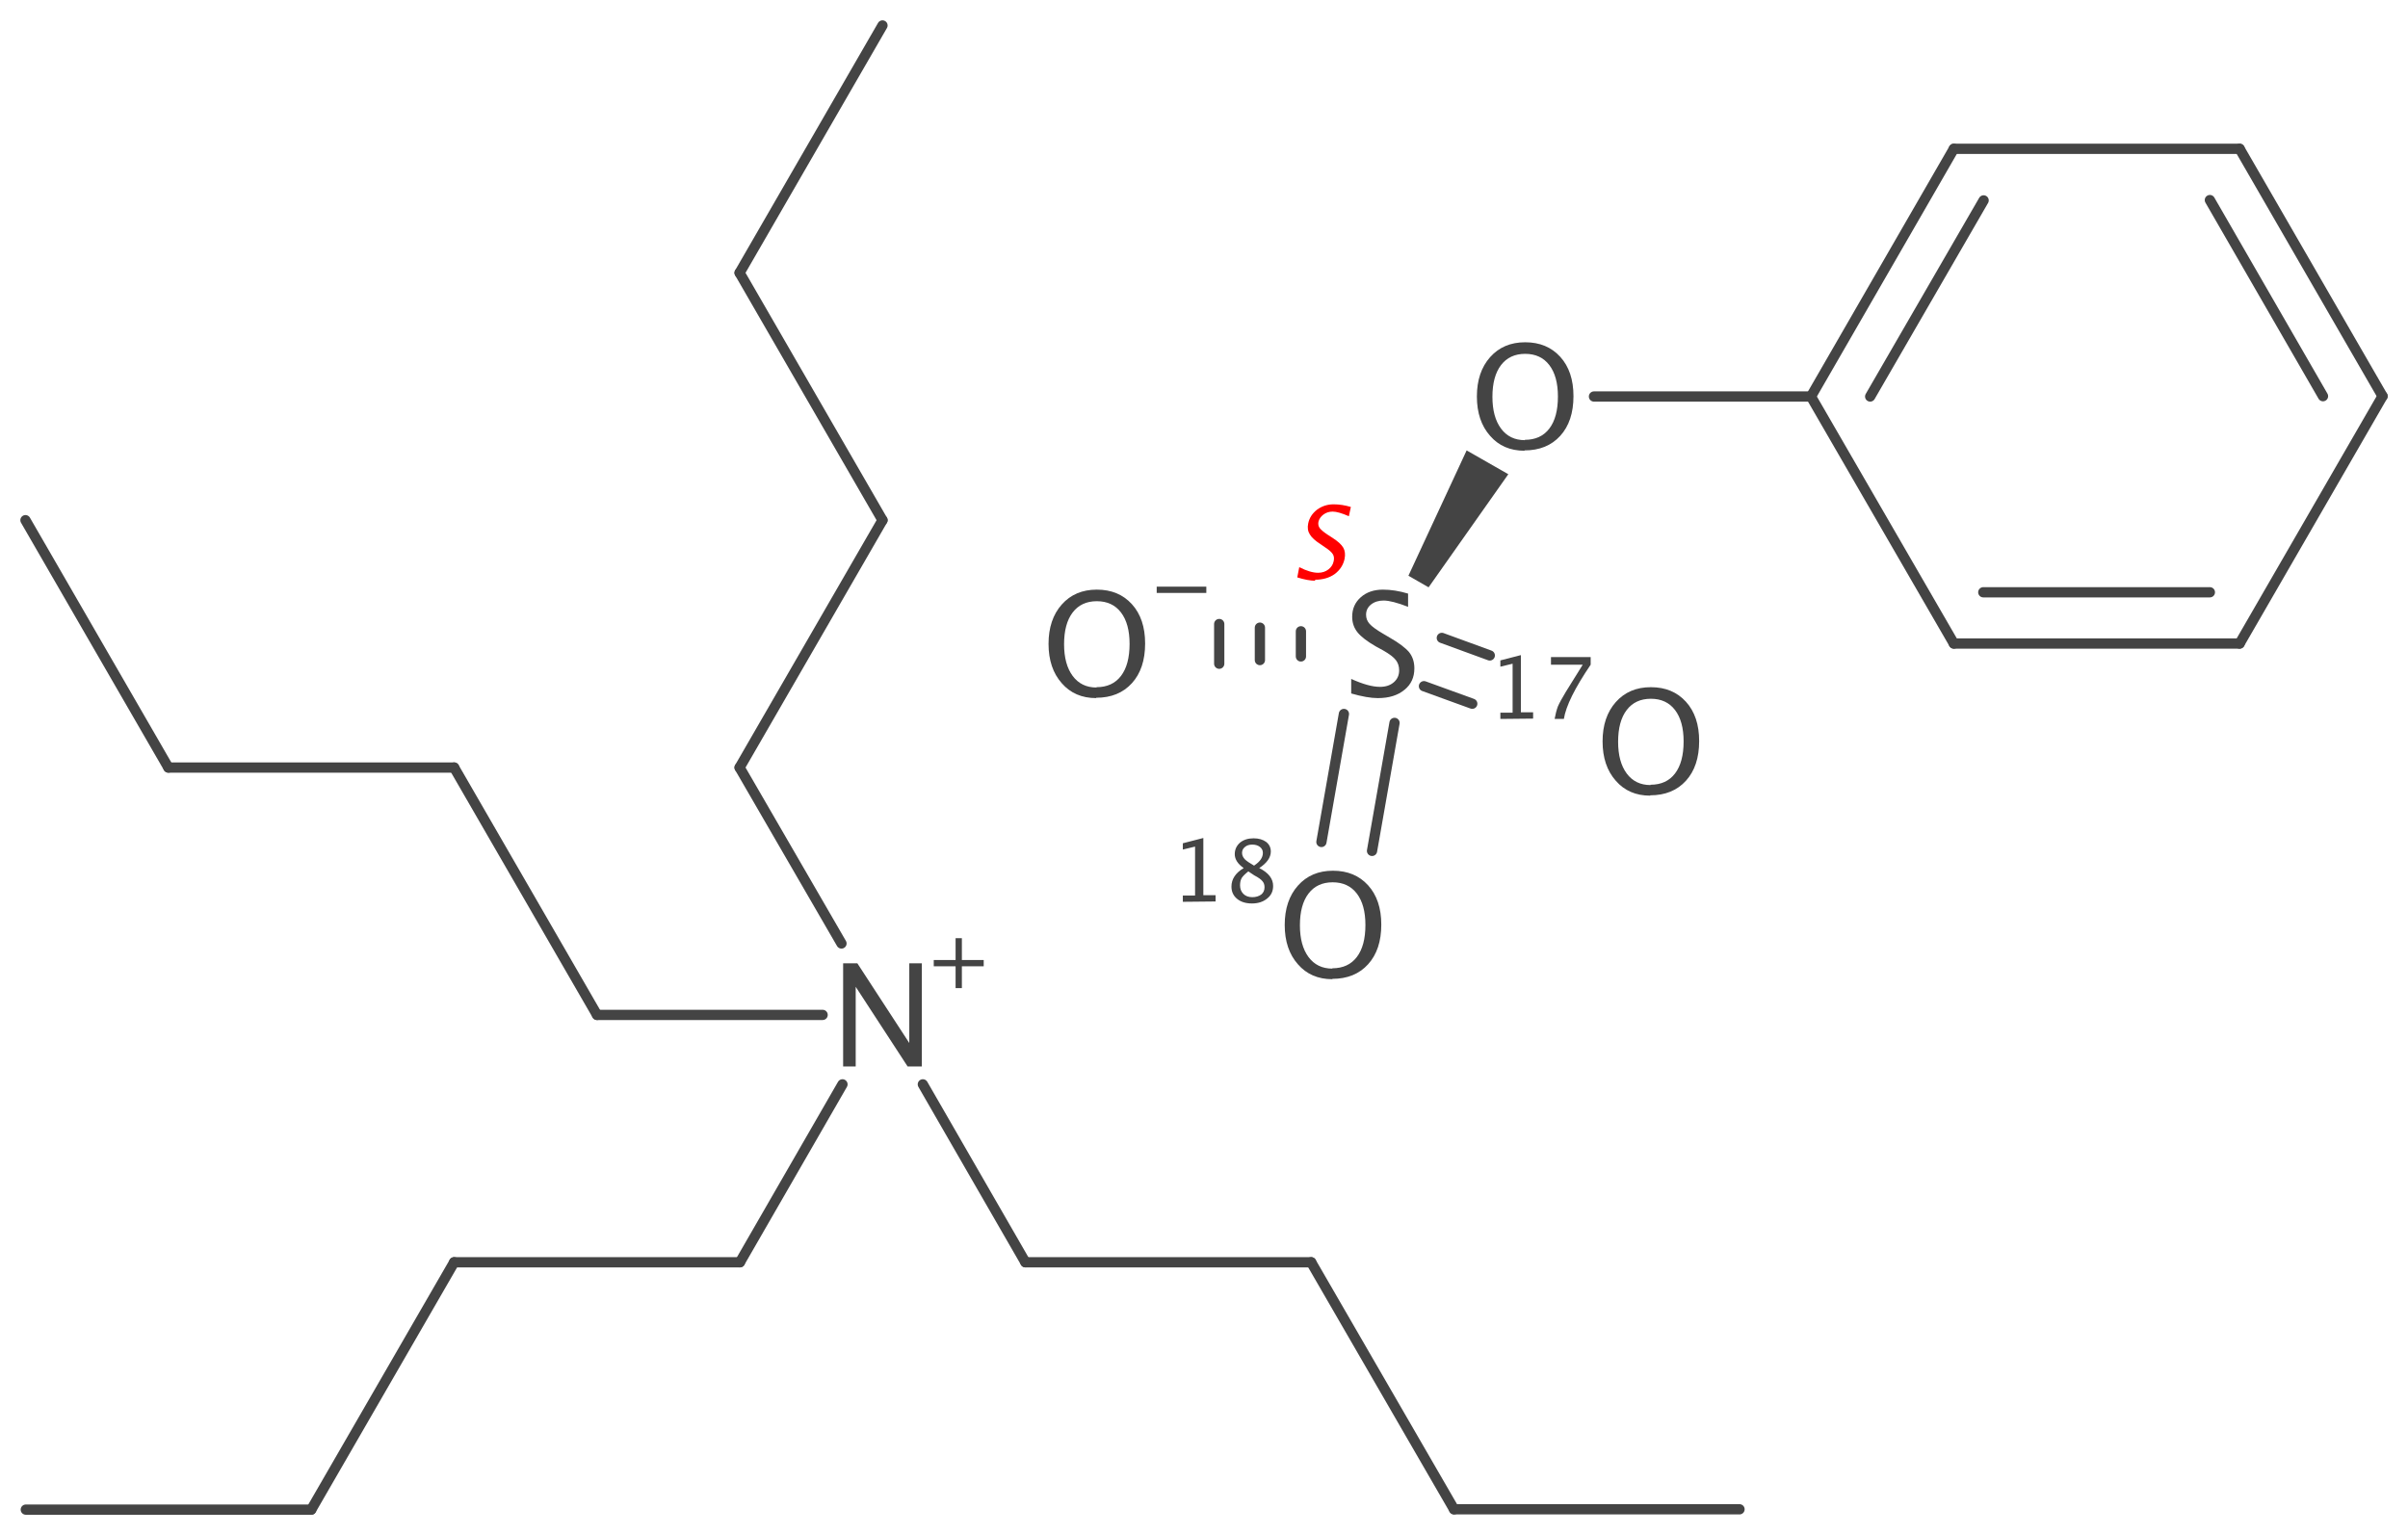 <?xml version='1.0' encoding='UTF-8'?>
<!DOCTYPE svg PUBLIC "-//W3C//DTD SVG 1.1//EN" "http://www.w3.org/Graphics/SVG/1.1/DTD/svg11.dtd">
<svg version='1.2' xmlns='http://www.w3.org/2000/svg' xmlns:xlink='http://www.w3.org/1999/xlink' width='72.8mm' height='46.42mm' viewBox='0 0 72.8 46.42'>
  <desc>Generated by the Chemistry Development Kit (http://github.com/cdk)</desc>
  <g stroke-linecap='round' stroke-linejoin='round' stroke='#444444' stroke-width='.31' fill='#444444'>
    <rect x='.0' y='.0' width='73.0' height='47.0' fill='#FFFFFF' stroke='none'/>
    <g id='mol1' class='mol'>
      <g id='mol1bnd1' class='bond'>
        <line x1='43.59' y1='19.29' x2='45.04' y2='19.82'/>
        <line x1='43.05' y1='20.75' x2='44.51' y2='21.28'/>
      </g>
      <g id='mol1bnd2' class='bond'>
        <line x1='42.16' y1='21.86' x2='41.48' y2='25.73'/>
        <line x1='40.63' y1='21.59' x2='39.95' y2='25.46'/>
      </g>
      <g id='mol1bnd3' class='bond'>
        <line x1='39.33' y1='19.85' x2='39.33' y2='19.09'/>
        <line x1='38.09' y1='19.96' x2='38.09' y2='18.98'/>
        <line x1='36.86' y1='20.07' x2='36.86' y2='18.87'/>
      </g>
      <path id='mol1bnd4' class='bond' d='M42.58 17.41l.61 .35l2.41 -3.42l-.63 -.36l-.63 -.36z' stroke='none'/>
      <line id='mol1bnd5' class='bond' x1='48.19' y1='11.99' x2='54.75' y2='11.99'/>
      <line id='mol1bnd6' class='bond' x1='54.75' y1='11.99' x2='59.07' y2='19.46'/>
      <g id='mol1bnd7' class='bond'>
        <line x1='59.07' y1='4.5' x2='54.75' y2='11.99'/>
        <line x1='59.97' y1='6.06' x2='56.54' y2='11.99'/>
      </g>
      <g id='mol1bnd8' class='bond'>
        <line x1='59.07' y1='19.46' x2='67.71' y2='19.46'/>
        <line x1='59.96' y1='17.91' x2='66.81' y2='17.91'/>
      </g>
      <line id='mol1bnd9' class='bond' x1='59.07' y1='4.5' x2='67.71' y2='4.5'/>
      <line id='mol1bnd10' class='bond' x1='67.71' y1='19.46' x2='72.03' y2='11.98'/>
      <g id='mol1bnd11' class='bond'>
        <line x1='72.03' y1='11.98' x2='67.71' y2='4.5'/>
        <line x1='70.23' y1='11.98' x2='66.81' y2='6.05'/>
      </g>
      <line id='mol1bnd12' class='bond' x1='27.9' y1='32.79' x2='31.0' y2='38.17'/>
      <line id='mol1bnd13' class='bond' x1='25.44' y1='28.53' x2='22.36' y2='23.21'/>
      <line id='mol1bnd14' class='bond' x1='24.87' y1='30.69' x2='18.05' y2='30.69'/>
      <line id='mol1bnd15' class='bond' x1='25.47' y1='32.79' x2='22.37' y2='38.17'/>
      <line id='mol1bnd16' class='bond' x1='31.0' y1='38.17' x2='39.64' y2='38.17'/>
      <line id='mol1bnd17' class='bond' x1='39.64' y1='38.17' x2='43.96' y2='45.64'/>
      <line id='mol1bnd18' class='bond' x1='43.96' y1='45.64' x2='52.59' y2='45.64'/>
      <line id='mol1bnd19' class='bond' x1='18.05' y1='30.69' x2='13.73' y2='23.21'/>
      <line id='mol1bnd20' class='bond' x1='13.73' y1='23.21' x2='5.09' y2='23.21'/>
      <line id='mol1bnd21' class='bond' x1='5.09' y1='23.21' x2='.77' y2='15.73'/>
      <line id='mol1bnd22' class='bond' x1='22.36' y1='23.21' x2='26.68' y2='15.73'/>
      <line id='mol1bnd23' class='bond' x1='26.68' y1='15.73' x2='22.36' y2='8.25'/>
      <line id='mol1bnd24' class='bond' x1='22.36' y1='8.25' x2='26.68' y2='.77'/>
      <line id='mol1bnd25' class='bond' x1='22.37' y1='38.17' x2='13.73' y2='38.17'/>
      <line id='mol1bnd26' class='bond' x1='13.73' y1='38.17' x2='9.41' y2='45.65'/>
      <line id='mol1bnd27' class='bond' x1='9.41' y1='45.65' x2='.78' y2='45.65'/>
      <g id='mol1atm1' class='atom'>
        <path d='M49.89 24.06q-.65 .0 -1.04 -.45q-.4 -.45 -.4 -1.19q.0 -.74 .4 -1.19q.4 -.45 1.06 -.45q.66 .0 1.06 .44q.4 .44 .4 1.19q.0 .76 -.4 1.2q-.4 .44 -1.08 .44zM49.9 23.73q.48 .0 .74 -.34q.26 -.34 .26 -.97q.0 -.61 -.26 -.95q-.26 -.34 -.73 -.34q-.47 .0 -.73 .34q-.26 .34 -.26 .96q.0 .61 .26 .96q.26 .35 .72 .35z' stroke='none'/>
        <path d='M45.36 21.74v-.19h.37v-1.48l-.37 .09v-.19l.62 -.16v1.73h.37v.19zM47.0 21.74q.04 -.22 .1 -.38q.07 -.16 .24 -.44l.51 -.82h-.96v-.23h1.2v.23q-.72 1.06 -.81 1.64z' stroke='none'/>
      </g>
      <g id='mol1atm2' class='atom'>
        <path d='M40.28 29.61q-.65 .0 -1.04 -.45q-.4 -.45 -.4 -1.19q.0 -.74 .4 -1.19q.4 -.45 1.06 -.45q.66 .0 1.06 .44q.4 .44 .4 1.19q.0 .76 -.4 1.2q-.4 .44 -1.08 .44zM40.28 29.28q.48 .0 .74 -.34q.26 -.34 .26 -.97q.0 -.61 -.26 -.95q-.26 -.34 -.73 -.34q-.47 .0 -.73 .34q-.26 .34 -.26 .96q.0 .61 .26 .96q.26 .35 .72 .35z' stroke='none'/>
        <path d='M35.76 27.27v-.19h.37v-1.48l-.37 .09v-.19l.62 -.16v1.73h.37v.19zM37.6 26.25q-.27 -.19 -.27 -.42q.0 -.21 .16 -.35q.16 -.13 .41 -.13q.23 .0 .38 .11q.14 .11 .14 .29q.0 .27 -.35 .5q.42 .21 .42 .54q.0 .24 -.18 .38q-.18 .15 -.46 .15q-.28 .0 -.45 -.14q-.17 -.14 -.17 -.37q.0 -.34 .37 -.56zM37.92 26.17q.26 -.17 .26 -.38q.0 -.11 -.09 -.18q-.09 -.07 -.23 -.07q-.14 .0 -.22 .07q-.09 .07 -.09 .18q.0 .1 .08 .19q.08 .08 .29 .2zM37.74 26.35q-.15 .12 -.2 .2q-.05 .09 -.05 .22q.0 .16 .1 .26q.1 .1 .27 .1q.16 .0 .27 -.08q.1 -.08 .1 -.22q.0 -.11 -.06 -.18q-.06 -.08 -.25 -.18z' stroke='none'/>
      </g>
      <g id='mol1atm3' class='atom'>
        <path d='M33.14 21.11q-.65 .0 -1.04 -.45q-.4 -.45 -.4 -1.19q.0 -.74 .4 -1.19q.4 -.45 1.06 -.45q.66 .0 1.06 .44q.4 .44 .4 1.19q.0 .76 -.4 1.2q-.4 .44 -1.08 .44zM33.15 20.78q.48 .0 .74 -.34q.26 -.34 .26 -.97q.0 -.61 -.26 -.95q-.26 -.34 -.73 -.34q-.47 .0 -.73 .34q-.26 .34 -.26 .96q.0 .61 .26 .96q.26 .35 .72 .35z' stroke='none'/>
        <path d='M34.97 17.93v-.19h1.5v.19z' stroke='none'/>
      </g>
      <path id='mol1atm8' class='atom' d='M46.09 13.63q-.65 .0 -1.04 -.45q-.4 -.45 -.4 -1.19q.0 -.74 .4 -1.19q.4 -.45 1.06 -.45q.66 .0 1.06 .44q.4 .44 .4 1.19q.0 .76 -.4 1.2q-.4 .44 -1.08 .44zM46.1 13.3q.48 .0 .74 -.34q.26 -.34 .26 -.97q.0 -.61 -.26 -.95q-.26 -.34 -.73 -.34q-.47 .0 -.73 .34q-.26 .34 -.26 .96q.0 .61 .26 .96q.26 .35 .72 .35z' stroke='none'/>
      <path id='mol1atm27' class='atom' d='M41.65 21.11q-.31 .0 -.8 -.14v-.44q.53 .24 .87 .24q.26 .0 .42 -.14q.16 -.14 .16 -.36q.0 -.18 -.1 -.31q-.1 -.13 -.38 -.29l-.22 -.12q-.4 -.23 -.56 -.43q-.16 -.2 -.16 -.47q.0 -.36 .26 -.59q.26 -.23 .67 -.23q.36 .0 .76 .12v.4q-.49 -.19 -.74 -.19q-.23 .0 -.38 .12q-.15 .12 -.15 .31q.0 .16 .11 .28q.11 .12 .4 .29l.22 .13q.4 .23 .57 .43q.16 .2 .16 .49q.0 .41 -.3 .65q-.3 .25 -.8 .25z' stroke='none'/>
      <g id='mol1atm28' class='atom'>
        <path d='M25.49 32.25v-3.12h.43l1.57 2.41v-2.41h.38v3.12h-.43l-1.57 -2.41v2.41z' stroke='none'/>
        <path d='M28.89 29.88v-.66h-.66v-.19h.66v-.66h.19v.66h.66v.19h-.66v.66z' stroke='none'/>
      </g>
      <path class='annotation' d='M39.76 17.56q-.22 .0 -.54 -.1l.06 -.31q.33 .17 .57 .17q.18 .0 .31 -.1q.13 -.1 .16 -.25q.03 -.13 -.03 -.22q-.06 -.09 -.23 -.2l-.13 -.09q-.25 -.16 -.33 -.3q-.09 -.14 -.05 -.33q.05 -.25 .27 -.42q.22 -.16 .5 -.16q.25 .0 .52 .08l-.06 .28q-.32 -.14 -.49 -.14q-.16 .0 -.28 .09q-.12 .09 -.15 .22q-.02 .11 .04 .19q.06 .08 .24 .2l.14 .09q.25 .16 .33 .3q.08 .14 .04 .34q-.06 .28 -.3 .46q-.24 .17 -.59 .17z' stroke='none' fill='#FF0000'/>
    </g>
  </g>
</svg>
